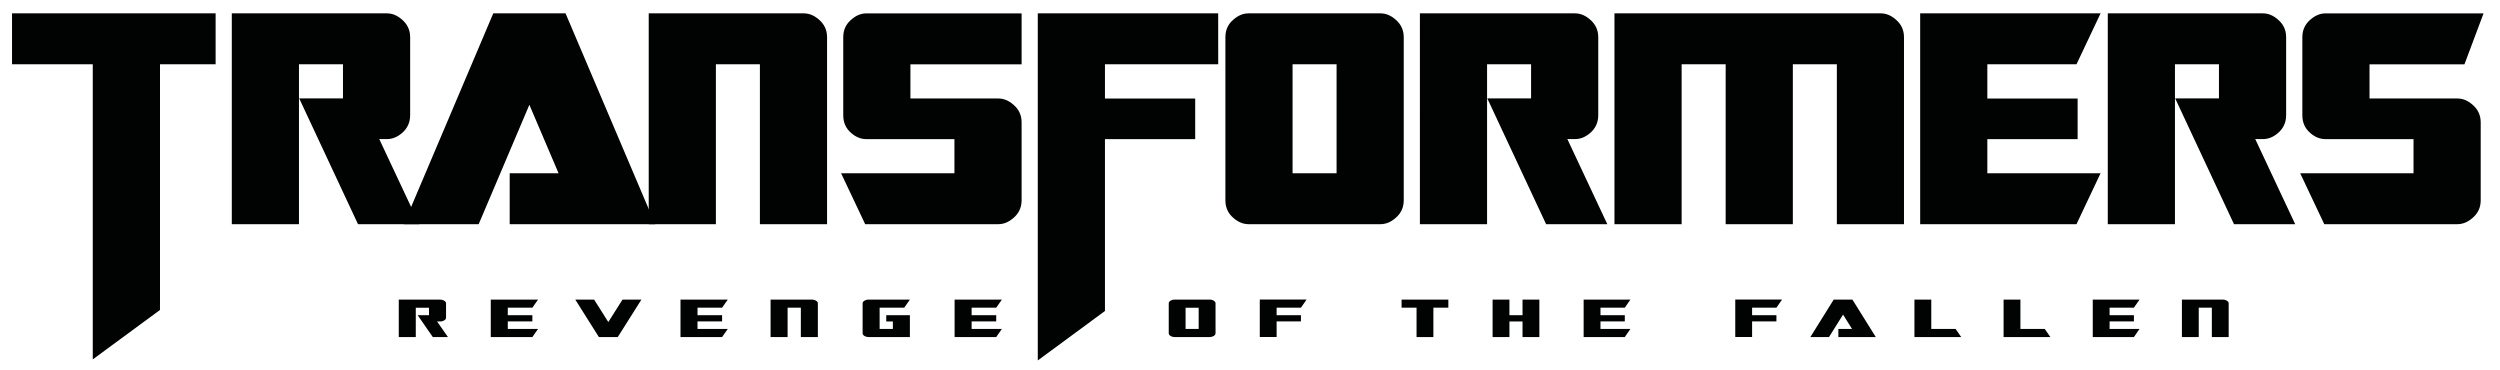 <?xml version="1.0" encoding="utf-8"?>
<!-- Generator: Adobe Illustrator 27.0.0, SVG Export Plug-In . SVG Version: 6.00 Build 0)  -->
<svg version="1.1" id="Camada_1" xmlns="http://www.w3.org/2000/svg" xmlns:xlink="http://www.w3.org/1999/xlink" x="0px" y="0px"
	 viewBox="0 0 841.89 124.5" style="enable-background:new 0 0 841.89 124.5;" xml:space="preserve">
<style type="text/css">
	.st0{fill:#010202;}
</style>
<g>
	<path class="st0" d="M150.85,113.5h-5.1l-5.09-7.35h3.81v-2.52h-4.45v9.88h-5.73v-12.61h14.01c0.43,0,0.84,0.1,1.21,0.32
		c0.46,0.25,0.7,0.57,0.7,0.94v4.83c0,0.38-0.23,0.69-0.7,0.95c-0.38,0.21-0.78,0.32-1.21,0.32h-1.11L150.85,113.5L150.85,113.5z
		 M181.19,110.77l-1.91,2.73h-14.01v-12.61h15.92l-1.91,2.73H171v2.52h8.28v2.1H171v2.52H181.19L181.19,110.77z M216,100.89
		l-7.96,12.61h-6.37l-7.94-12.61h6.34l4.78,7.56l4.78-7.56H216L216,100.89z M245.08,110.77l-1.91,2.73h-14.01v-12.61h15.92
		l-1.91,2.73h-8.28v2.52h8.28v2.1h-8.28v2.52H245.08L245.08,110.77z M275.43,113.5h-5.74v-9.88h-4.46v9.88h-5.73v-12.61h14.01
		c0.43,0,0.83,0.1,1.21,0.32c0.46,0.25,0.7,0.57,0.7,0.94V113.5L275.43,113.5z M306.41,113.5h-14.02c-0.43,0-0.82-0.1-1.2-0.32
		c-0.47-0.26-0.7-0.57-0.7-0.94v-10.09c0-0.37,0.23-0.68,0.7-0.94c0.38-0.21,0.78-0.32,1.2-0.32h14.02l-1.91,2.73h-8.28v7.15h4.46
		v-2.52h-2.23v-2.1h7.96V113.5L306.41,113.5z M337.39,110.77l-1.91,2.73h-14.01v-12.61h15.92l-1.91,2.73h-8.28v2.52h8.28v2.1h-8.28
		v2.52H337.39L337.39,110.77z"/>
	<path class="st0" d="M409.34,112.24c0,0.37-0.23,0.69-0.69,0.94c-0.37,0.21-0.77,0.32-1.2,0.32h-11.98c-0.42,0-0.82-0.1-1.19-0.32
		c-0.47-0.26-0.7-0.57-0.7-0.94v-10.09c0-0.37,0.23-0.68,0.7-0.94c0.37-0.21,0.77-0.32,1.19-0.32h11.98c0.43,0,0.83,0.1,1.2,0.32
		c0.46,0.25,0.69,0.57,0.69,0.94V112.24L409.34,112.24z M403.66,110.77v-7.15h-4.41v7.15H403.66L403.66,110.77z M439.99,100.89
		l-1.89,2.73h-8.19v2.52h8.19v2.1h-8.19v5.25h-5.67v-12.61H439.99L439.99,100.89z"/>
	<path class="st0" d="M487.74,103.62h-5.04v9.88h-5.67v-9.88h-5.04v-2.73h15.75V103.62L487.74,103.62z M518.39,113.5h-5.67v-5.25
		h-4.41v5.25h-5.67v-12.61h5.67v5.25h4.41v-5.25h5.67V113.5L518.39,113.5z M549.05,110.77l-1.89,2.73h-13.86v-12.61h15.75
		l-1.89,2.73h-8.19v2.52h8.19v2.1h-8.19v2.52H549.05L549.05,110.77z"/>
	<path class="st0" d="M600.11,100.89l-1.89,2.73h-8.19v2.52h8.19v2.1h-8.19v5.25h-5.67v-12.61H600.11L600.11,100.89z M631.68,113.5
		h-12.6v-2.73h4.6l-3.02-4.83l-4.73,7.56h-6.28l7.86-12.61h6.3L631.68,113.5L631.68,113.5z M660.45,113.5h-15.75v-12.61h5.67v9.88
		h8.19L660.45,113.5L660.45,113.5z M690.47,113.5h-15.75v-12.61h5.67v9.88h8.19L690.47,113.5L690.47,113.5z M720.5,110.77
		l-1.89,2.73h-13.86v-12.61h15.75l-1.89,2.73h-8.19v2.52h8.19v2.1h-8.19v2.52H720.5L720.5,110.77z M750.52,113.5h-5.67v-9.88h-4.41
		v9.88h-5.67v-12.61h13.86c0.43,0,0.83,0.1,1.2,0.32c0.46,0.25,0.69,0.57,0.69,0.94V113.5L750.52,113.5z"/>
	<polygon class="st0" points="72.61,21.65 53.88,21.65 53.88,104.38 31.24,121.03 31.24,21.65 4.05,21.65 4.05,4.5 72.61,4.5 
		72.61,21.65 	"/>
	<path class="st0" d="M141.17,75.49h-20.61l-19.8-42.35h14.74V21.65h-14.82v53.84H78.06V4.5h52.25c1.75,0,3.42,0.67,4.99,2.03
		c1.88,1.58,2.82,3.57,2.82,5.99V38.8c0,2.46-0.94,4.49-2.82,6.07c-1.55,1.3-3.21,1.97-4.99,1.97h-2.59L141.17,75.49L141.17,75.49z"
		/>
	<polygon class="st0" points="220.63,75.49 171.64,75.49 171.64,58.34 188.1,58.34 178.27,35.29 161.2,75.49 135.99,75.49 
		166.11,4.5 190.45,4.5 220.63,75.49 	"/>
	<path class="st0" d="M278.52,75.49H255.9V21.65h-14.82v53.84h-22.62V4.5h52.25c1.75,0,3.42,0.67,4.99,2.03
		c1.88,1.58,2.82,3.57,2.82,5.99V75.49L278.52,75.49z"/>
	<path class="st0" d="M344.03,67.47c0,2.43-0.94,4.42-2.82,5.99c-1.57,1.36-3.24,2.03-4.99,2.03h-44.87l-8.11-17.15h38.17V46.85
		h-29.67c-1.78,0-3.45-0.65-4.99-1.97c-1.86-1.54-2.78-3.55-2.78-6.05v-26.3c0-2.46,0.92-4.46,2.78-5.99
		c1.57-1.36,3.24-2.03,4.99-2.03h52.29v17.15h-37.44v11.51h29.63c1.75,0,3.42,0.67,4.99,2.03c1.89,1.58,2.82,3.57,2.82,5.99V67.47
		L344.03,67.47z"/>
	<polygon class="st0" points="410.23,4.5 410.24,21.65 372.1,21.65 372.1,33.17 402.49,33.17 402.49,46.85 372.1,46.85 
		372.1,104.73 349.48,121.38 349.48,4.5 410.23,4.5 	"/>
	<path class="st0" d="M472.72,67.47c0,2.43-0.94,4.42-2.82,5.99c-1.57,1.36-3.24,2.03-4.99,2.03h-44.48c-1.75,0-3.42-0.67-4.99-2.03
		c-1.86-1.54-2.78-3.53-2.78-5.99V12.52c0-2.46,0.92-4.46,2.78-5.99c1.57-1.36,3.24-2.03,4.99-2.03h44.48
		c1.75,0,3.42,0.67,4.99,2.03c1.88,1.58,2.82,3.57,2.82,5.99V67.47L472.72,67.47z M450.1,58.34V21.65h-14.82v36.69H450.1
		L450.1,58.34z"/>
	<path class="st0" d="M541.27,75.49h-20.61l-19.8-42.35h14.74V21.65h-14.82v53.84h-22.62V4.5h52.25c1.75,0,3.42,0.67,4.99,2.03
		c1.88,1.58,2.82,3.57,2.82,5.99V38.8c0,2.46-0.94,4.49-2.82,6.07c-1.55,1.3-3.21,1.97-4.99,1.97h-2.59L541.27,75.49L541.27,75.49z"
		/>
	<path class="st0" d="M641.19,75.49h-22.62V21.65h-14.82v53.84h-22.62V21.65H566.3v53.84h-22.62V4.5h89.69
		c1.75,0,3.42,0.67,4.99,2.03c1.89,1.58,2.82,3.57,2.82,5.99V75.49L641.19,75.49z"/>
	<polygon class="st0" points="707.38,58.34 699.27,75.49 646.63,75.49 646.63,4.5 707.38,4.5 699.27,21.65 669.25,21.65 
		669.25,33.17 699.65,33.17 699.65,46.85 669.25,46.85 669.25,58.34 707.38,58.34 	"/>
	<path class="st0" d="M772.92,75.49h-20.61l-19.8-42.35h14.74V21.65h-14.82v53.84h-22.62V4.5h52.25c1.75,0,3.42,0.67,4.99,2.03
		c1.88,1.58,2.82,3.57,2.82,5.99V38.8c0,2.46-0.94,4.49-2.82,6.07c-1.55,1.3-3.21,1.97-4.99,1.97h-2.59L772.92,75.49L772.92,75.49z"
		/>
	<path class="st0" d="M835.39,67.47c0,2.43-0.94,4.42-2.82,5.99c-1.57,1.36-3.24,2.03-4.99,2.03h-44.87l-8.11-17.15h38.17V46.85
		H783.1c-1.78,0-3.45-0.65-4.99-1.97c-1.86-1.54-2.78-3.55-2.78-6.05v-26.3c0-2.46,0.94-4.44,2.78-5.99
		c1.59-1.34,3.24-2.03,4.99-2.03h53.25l-6.43,17.15h-31.97v11.51h29.63c1.75,0,3.42,0.67,4.99,2.03c1.88,1.58,2.82,3.57,2.82,5.99
		V67.47L835.39,67.47z"/>
</g>
</svg>
